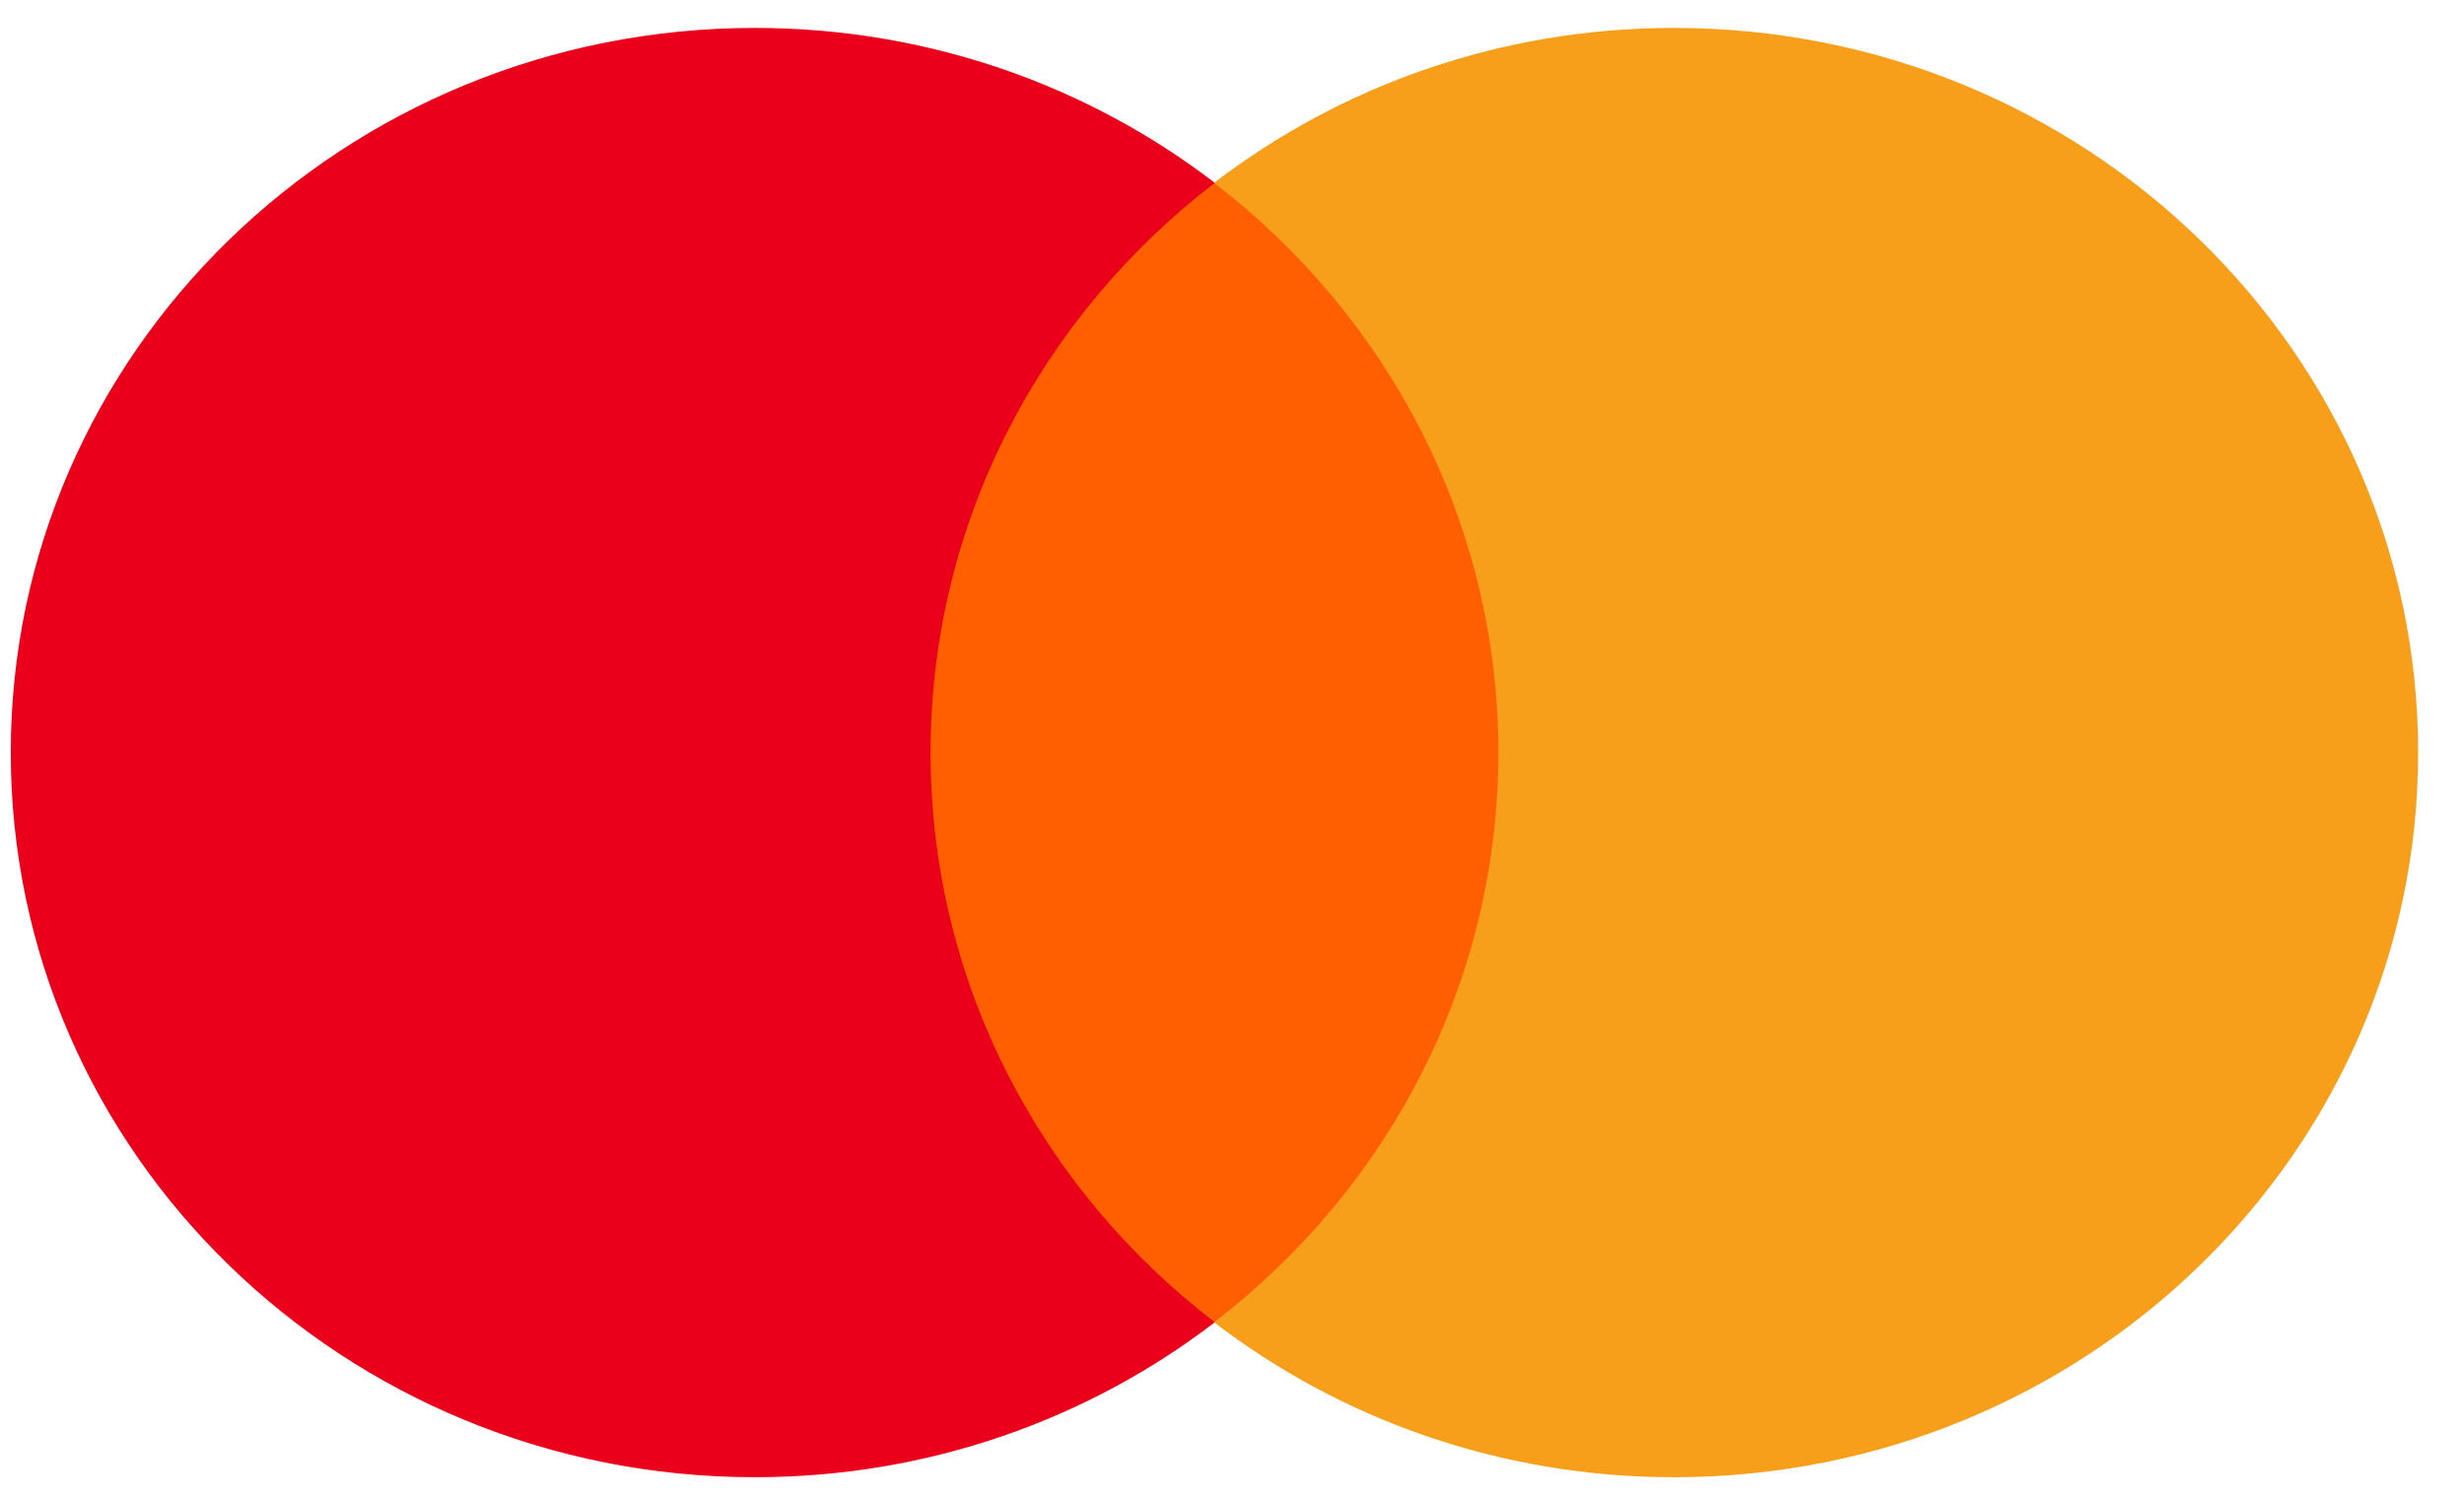 <svg width="51" height="31" viewBox="0 0 51 31" fill="none" xmlns="http://www.w3.org/2000/svg">
<g id="Group 59">
<path id="Vector" d="M31.875 27.375H18.398V3.789H31.875V27.375Z" fill="#FF5F00"/>
<path id="Vector_2" d="M19.261 15.578C19.261 10.794 21.561 6.532 25.144 3.785C22.524 1.777 19.218 0.578 15.625 0.578C7.118 0.578 0.223 7.294 0.223 15.578C0.223 23.863 7.118 30.578 15.625 30.578C19.218 30.578 22.524 29.379 25.144 27.371C21.561 24.625 19.261 20.363 19.261 15.578Z" fill="#EB001B"/>
<path id="Vector_3" d="M50.051 15.578C50.051 23.863 43.156 30.578 34.649 30.578C31.056 30.578 27.75 29.379 25.129 27.371C28.712 24.625 31.013 20.363 31.013 15.578C31.013 10.794 28.712 6.532 25.129 3.785C27.75 1.777 31.056 0.578 34.649 0.578C43.156 0.578 50.051 7.294 50.051 15.578Z" fill="#F79E1B"/>
</g>
</svg>
